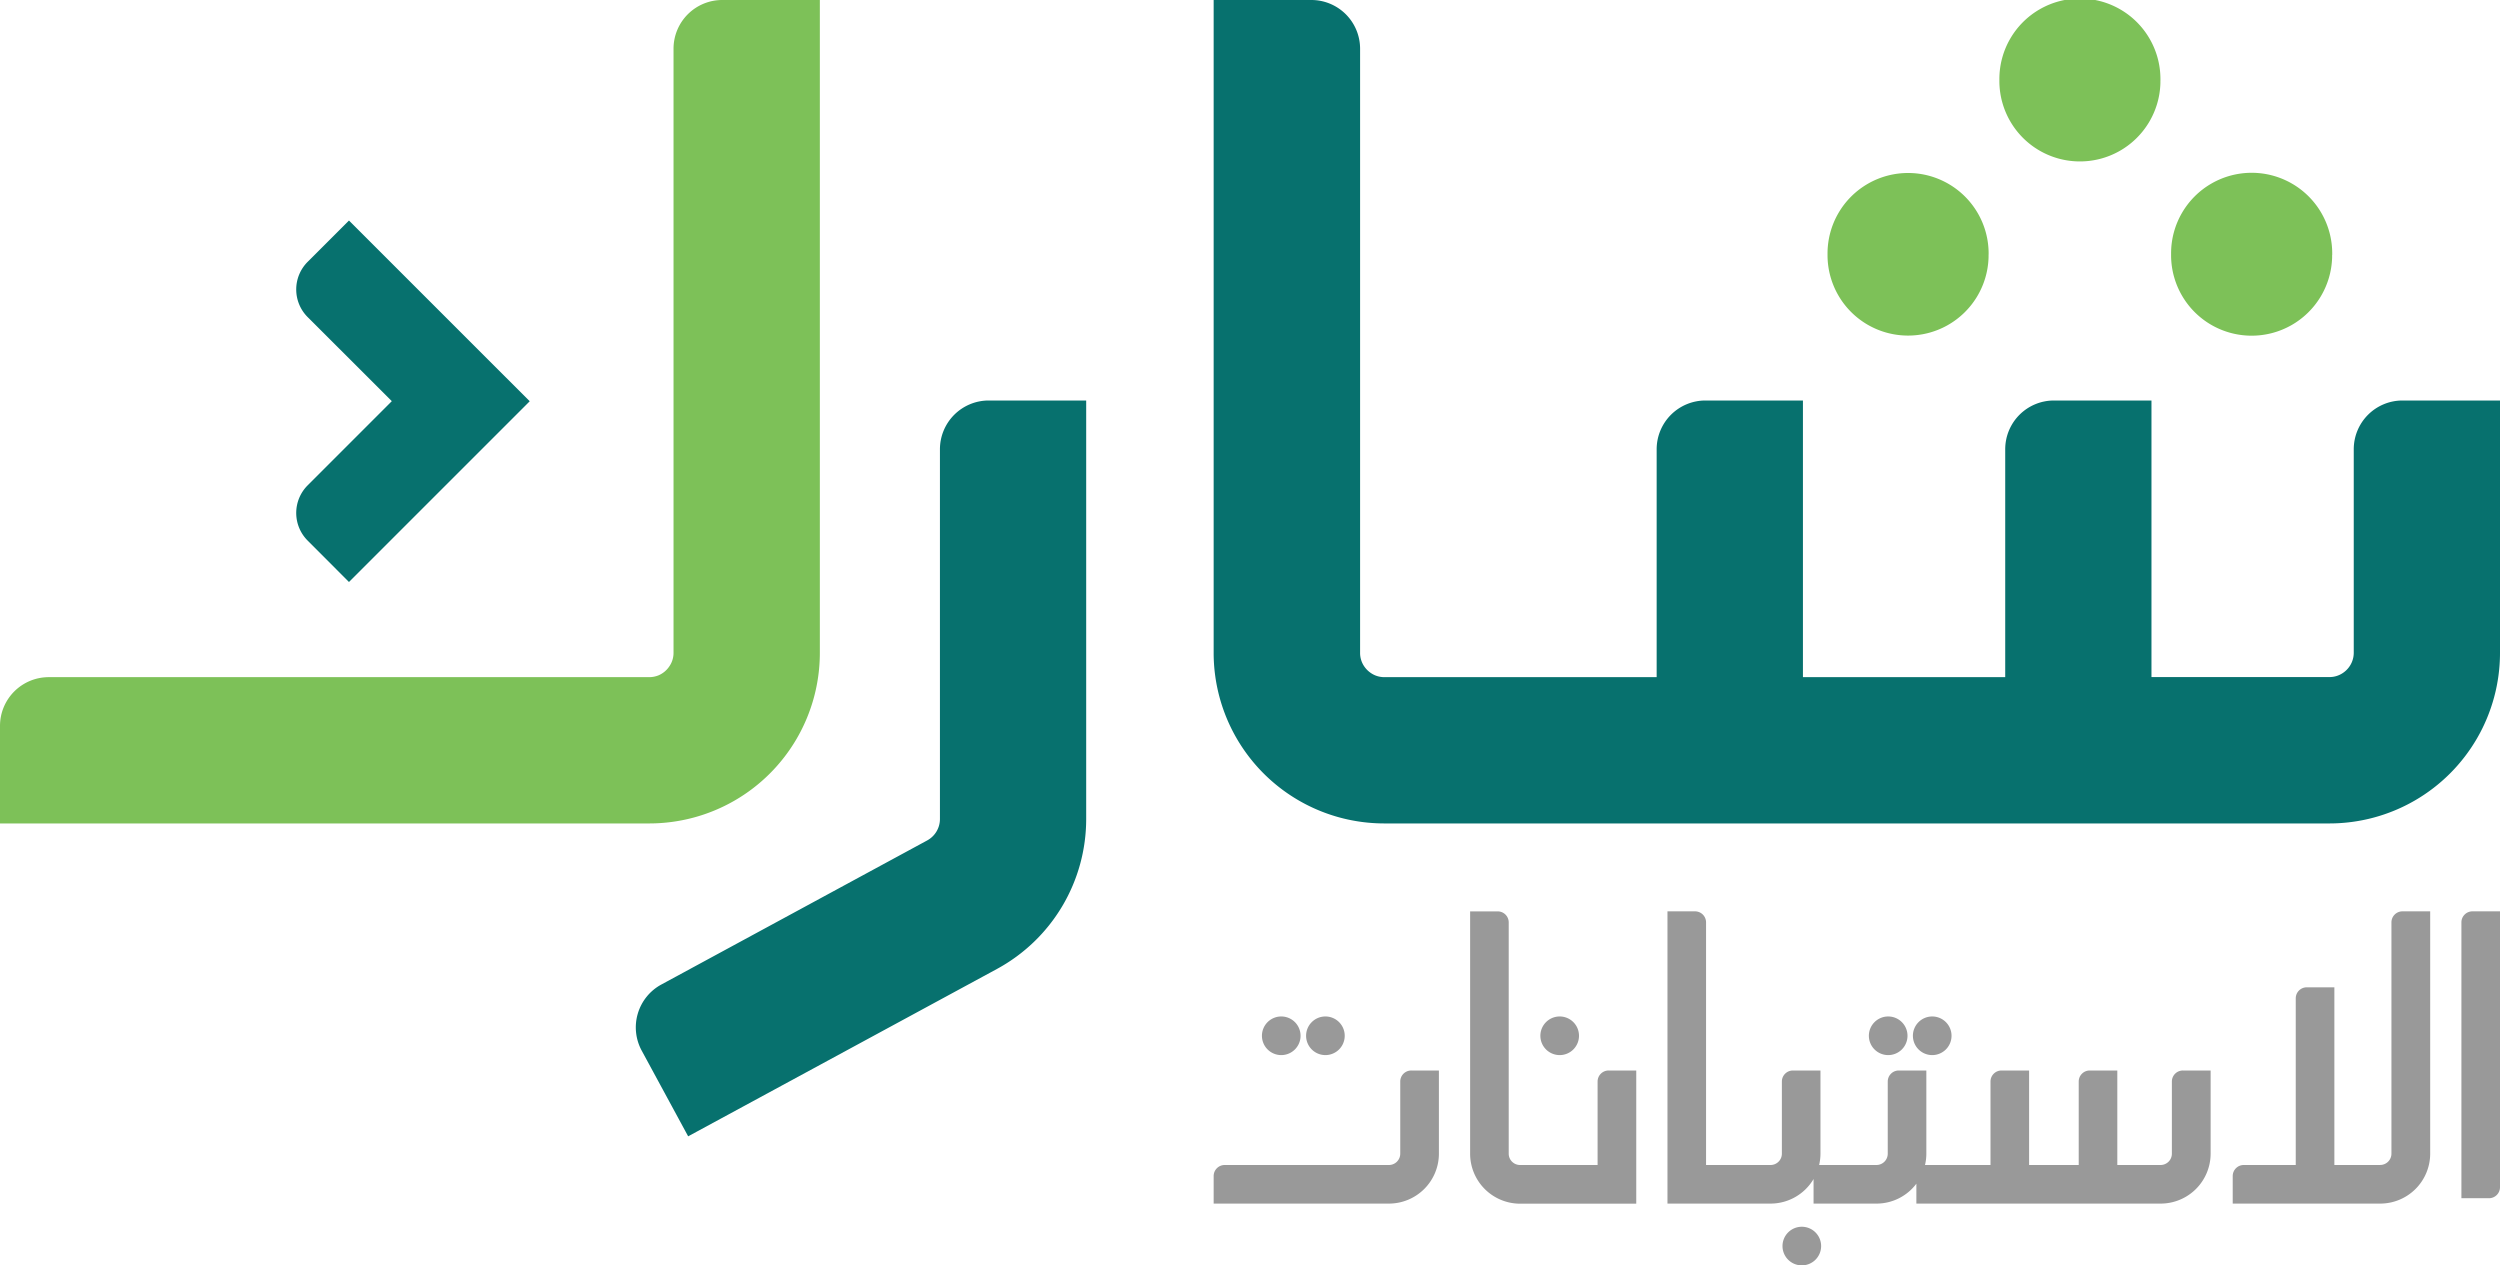 <svg xmlns="http://www.w3.org/2000/svg" viewBox="0 0 800 404.91"><defs><style>.cls-1{fill:#07716e;}.cls-2{fill:#7dc158;}.cls-3{fill:#999;}</style></defs><title>Asset 1</title><g id="Layer_2" data-name="Layer 2"><g id="Layer_1-2" data-name="Layer 1"><path class="cls-1" d="M768.8,128.16a15.6,15.6,0,0,0-15.6,15.6v65.13a7.72,7.72,0,0,1-.61,3,7.84,7.84,0,0,1-2.85,3.45,7.58,7.58,0,0,1-4.34,1.32H688.47V128.16h-31.2a15.6,15.6,0,0,0-15.6,15.6v72.93H576.94V128.16H545.73a15.61,15.61,0,0,0-15.6,15.6v72.93H443a7.72,7.72,0,0,1-3-.6,8,8,0,0,1-3.45-2.85,7.61,7.61,0,0,1-1.32-4.35V15.6A15.6,15.6,0,0,0,419.58,0H388.37V208.89A54.6,54.6,0,0,0,443,263.5H745.4A54.6,54.6,0,0,0,800,208.89V128.16Z"/><path class="cls-2" d="M262.35,0V208.89a54.58,54.58,0,0,1-54.6,54.61H0V232.29a15.6,15.6,0,0,1,15.6-15.6H207.75a8,8,0,0,0,3-.59,7.86,7.86,0,0,0,3.44-2.87,7.54,7.54,0,0,0,1.34-4.34V15.6A15.59,15.59,0,0,1,231.15,0Z"/><path class="cls-1" d="M220.18,363.64,319,310.08a54.57,54.57,0,0,0,28.58-48V128.16h-31.2a15.61,15.61,0,0,0-15.6,15.6V262.08a7.81,7.81,0,0,1-4.08,6.86l-85.07,46.11a15.6,15.6,0,0,0-6.28,21.16l14.87,27.43Z"/><path class="cls-2" d="M746.31,81.57h0v-.19h0v-.23h0A25.77,25.77,0,0,0,694.75,81h0s0,.15,0,.38h0v.13h0v.09c0,.07,0,.15,0,.28a25.77,25.77,0,0,0,51.53.45c0-.21,0-.39,0-.53a1.86,1.86,0,0,0,0-.22v0Zm0,.25h0Z"/><path class="cls-2" d="M738.74,63.3v0l0,0Z"/><path class="cls-2" d="M738.78,99.77l0,0h0Z"/><path class="cls-2" d="M702.26,63.34l0,0,0,0Z"/><path class="cls-2" d="M702.3,99.82l0,0a0,0,0,0,1,0,0Z"/><path class="cls-2" d="M628.8,63.3v0l0,0Z"/><path class="cls-2" d="M592.32,63.34l0,0,0,0Z"/><path class="cls-2" d="M636.36,81.27h0A25.77,25.77,0,0,0,584.81,81h0s0,.16,0,.39h0v.13h0v.09c0,.07,0,.15,0,.28a25.77,25.77,0,0,0,51.53.39c0-.33,0-.57,0-.69h0v0h0Z"/><path class="cls-2" d="M592.36,99.81l0,0,0,0Z"/><path class="cls-2" d="M628.84,99.78h0l0,0Z"/><path class="cls-2" d="M647.29,7.58l0,0,0,0Z"/><path class="cls-2" d="M683.77,7.54l0,0h0Z"/><path class="cls-2" d="M691.34,25.75V25.6h0v-.23h0a25.77,25.77,0,0,0-51.54-.13h0s0,.16,0,.38h0v.13h0v.09c0,.08,0,.16,0,.28a25.77,25.77,0,0,0,51.53.45c0-.21,0-.39,0-.53a1.7,1.7,0,0,0,0-.21v0h0Zm0,.3h0Z"/><path class="cls-2" d="M683.81,44l0,0v0Z"/><path class="cls-2" d="M647.33,44.05l0,0,0,0Z"/><path class="cls-3" d="M499.1,337.63a6.18,6.18,0,1,0-6.18-6.17A6.18,6.18,0,0,0,499.1,337.63Z"/><path class="cls-3" d="M424.12,337.63a6.18,6.18,0,1,0-6.17-6.17A6.18,6.18,0,0,0,424.12,337.63Z"/><path class="cls-3" d="M410,337.63a6.18,6.18,0,1,0-6.18-6.17A6.18,6.18,0,0,0,410,337.63Z"/><path class="cls-3" d="M618.3,337.63a6.18,6.18,0,1,0-6.17-6.17A6.18,6.18,0,0,0,618.3,337.63Z"/><path class="cls-3" d="M604.22,337.63a6.18,6.18,0,1,0-6.18-6.17A6.18,6.18,0,0,0,604.22,337.63Z"/><path class="cls-3" d="M576.58,392.56a6.18,6.18,0,1,0,6.18,6.18A6.18,6.18,0,0,0,576.58,392.56Z"/><path class="cls-3" d="M511.23,346.09V372.8H486.42a3.63,3.63,0,0,1-3.63-3.63v-74a3.53,3.53,0,0,0-3.53-3.53h-8.82v77.54a16,16,0,0,0,16,16h37.16V342.56h-8.82A3.53,3.53,0,0,0,511.23,346.09Z"/><path class="cls-3" d="M448.08,346.09v23.08a3.63,3.63,0,0,1-3.63,3.63H391.9a3.53,3.53,0,0,0-3.53,3.53v8.82h56.08a16,16,0,0,0,16-16V342.56h-8.82A3.53,3.53,0,0,0,448.08,346.09Z"/><path class="cls-3" d="M695,346.09v23.08a3.62,3.62,0,0,1-3.63,3.63H677.54V342.56h-8.82a3.53,3.53,0,0,0-3.53,3.53V372.8H649.31V342.56h-8.82a3.53,3.53,0,0,0-3.53,3.53V372.8H616a15.55,15.55,0,0,0,.43-3.63V342.56h-8.82a3.53,3.53,0,0,0-3.53,3.53v23.08a3.62,3.62,0,0,1-3.63,3.63H582.12a16.1,16.1,0,0,0,.43-3.63V342.56h-8.82a3.53,3.53,0,0,0-3.53,3.53v23.08a3.63,3.63,0,0,1-3.63,3.63H545.94V295.16a3.53,3.53,0,0,0-3.53-3.53h-8.82v93.52h33a16,16,0,0,0,13.75-7.86v7.86h20.15a15.93,15.93,0,0,0,12.75-6.37v6.37H691.4a16,16,0,0,0,16-16V342.56h-8.82A3.53,3.53,0,0,0,695,346.09Z"/><path class="cls-3" d="M765.26,295.16v74a3.62,3.62,0,0,1-3.63,3.63H747V315.94h-8.83a3.53,3.53,0,0,0-3.53,3.52V372.8H718a3.53,3.53,0,0,0-3.53,3.53v8.82h47.19a16,16,0,0,0,16-16V291.63h-8.83A3.53,3.53,0,0,0,765.26,295.16Z"/><path class="cls-3" d="M791.18,291.63a3.53,3.53,0,0,0-3.53,3.53v88.27h8.82A3.53,3.53,0,0,0,800,379.9V291.63Z"/><path class="cls-1" d="M111.67,186.24,98.46,173a12.51,12.51,0,0,1,0-17.7l26.92-26.93L98.46,101.48a12.51,12.51,0,0,1,0-17.7l13.21-13.21,57.84,57.83Z"/></g></g></svg>